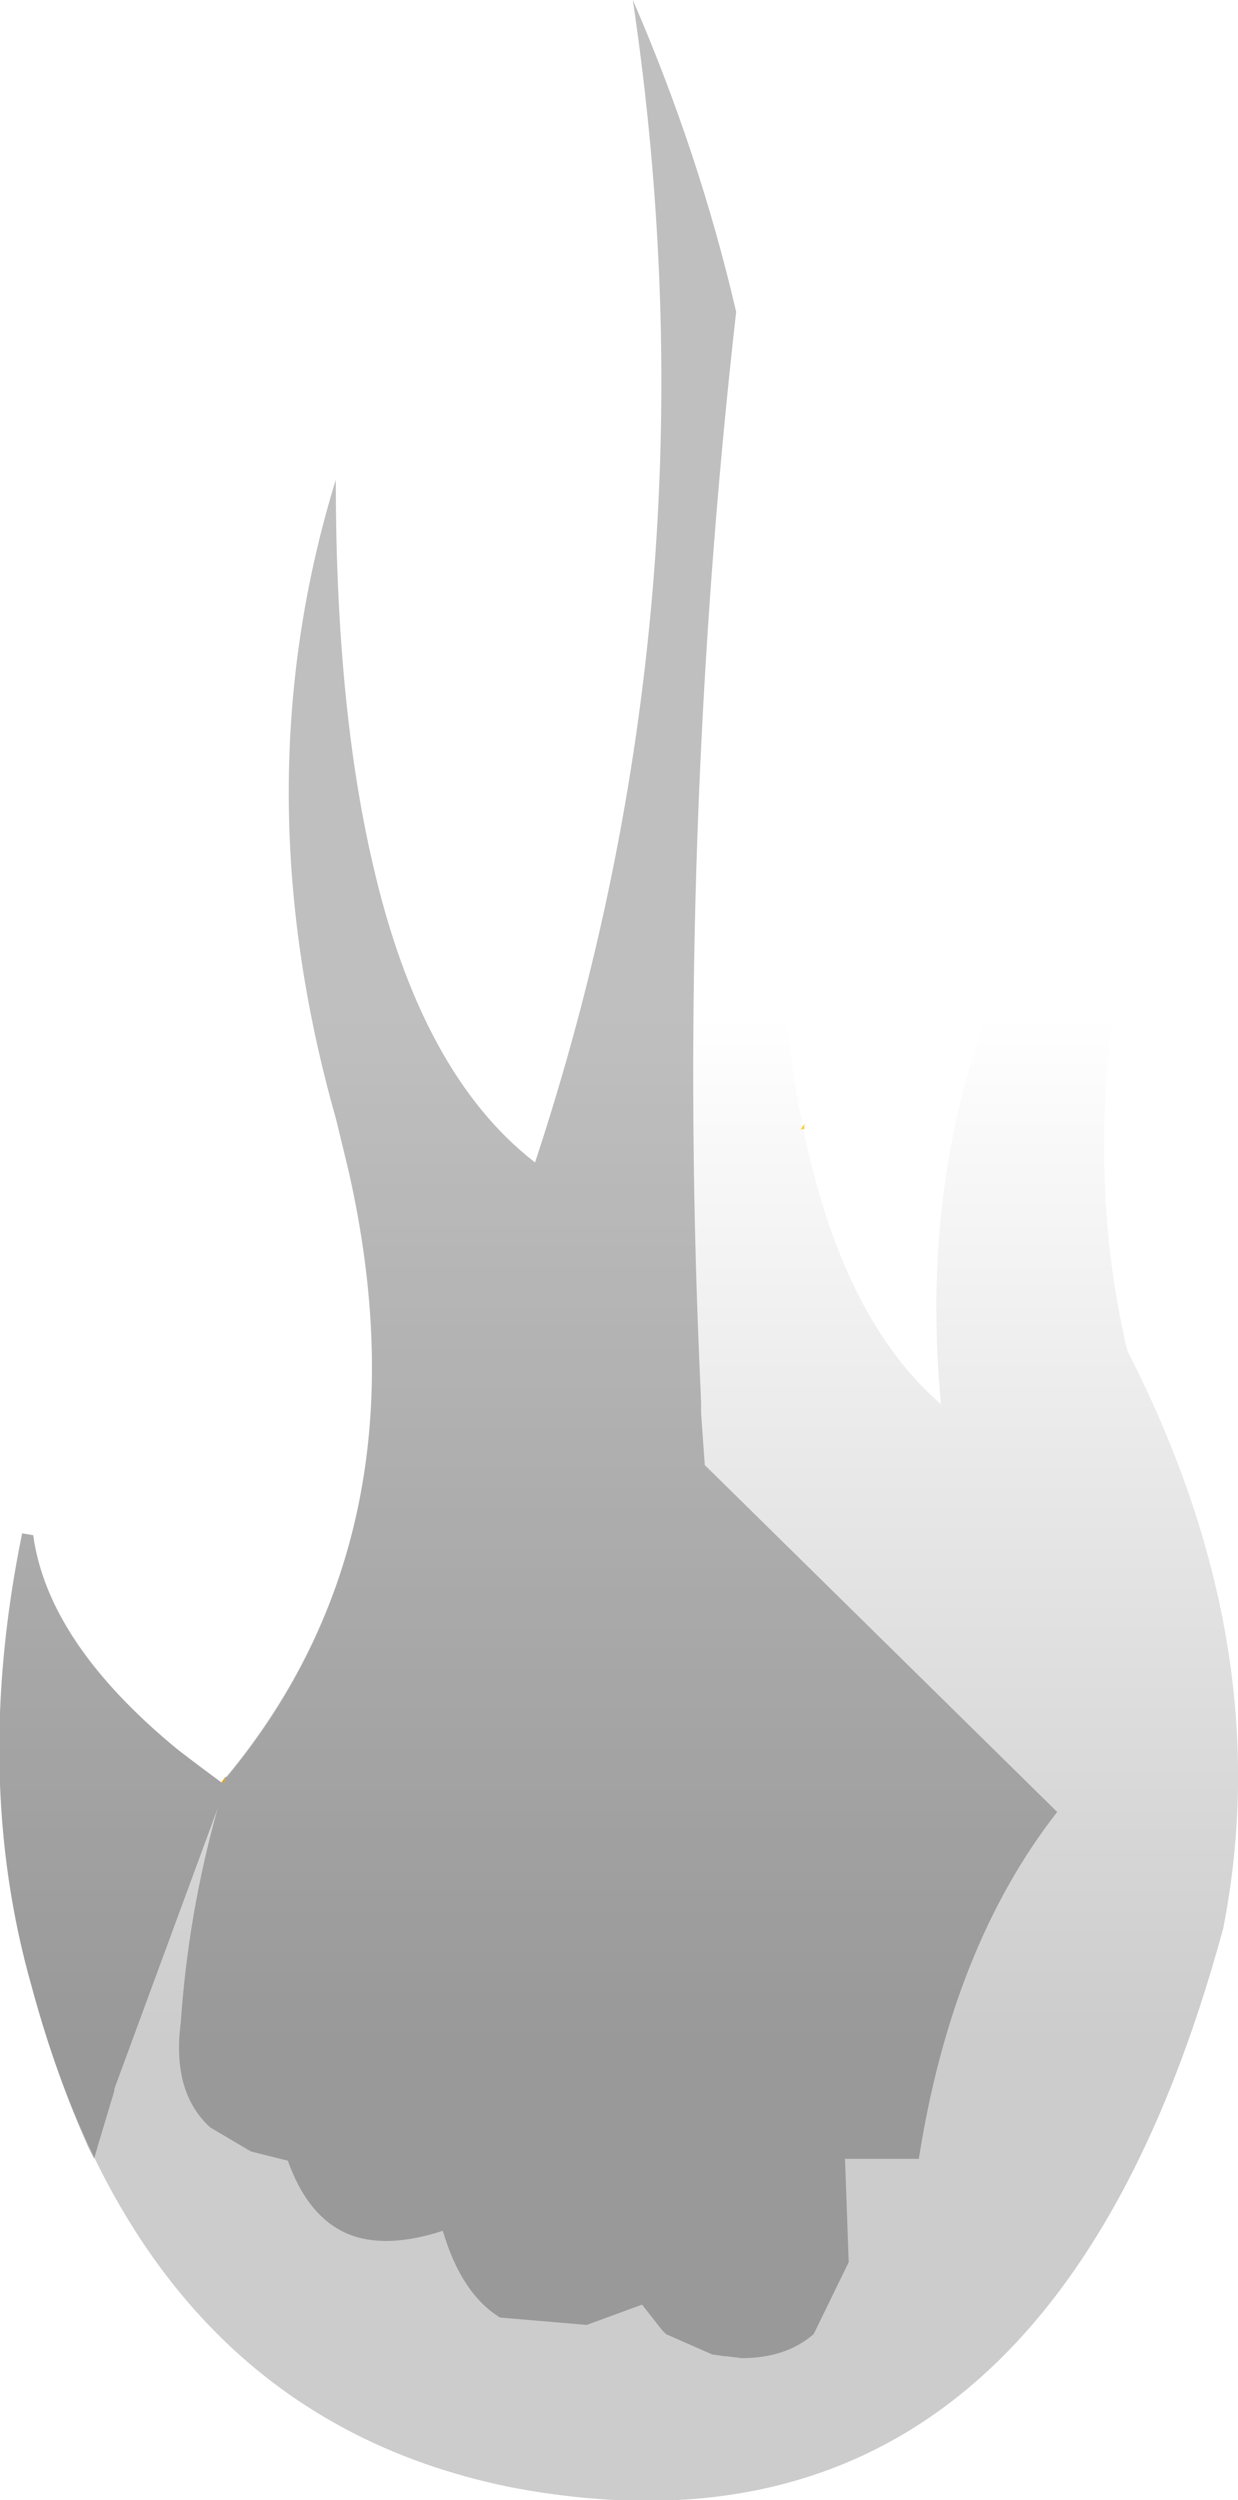 <?xml version="1.0" encoding="UTF-8" standalone="no"?>
<svg xmlns:xlink="http://www.w3.org/1999/xlink" height="67.75px" width="33.55px" xmlns="http://www.w3.org/2000/svg">
  <g transform="matrix(1.0, 0.0, 0.0, 1.0, -232.65, -221.95)">
    <path d="M252.6 230.4 Q251.0 244.6 251.6 258.8 L251.65 259.95 251.65 260.25 251.75 261.65 261.3 271.05 Q258.45 274.7 257.55 280.45 L255.55 280.45 255.65 283.25 254.7 285.2 Q253.95 285.85 252.75 285.85 L252.35 285.8 252.3 285.8 251.95 285.75 250.7 285.2 250.6 285.1 250.05 284.4 248.55 284.95 246.2 284.75 Q245.15 284.1 244.65 282.4 242.95 282.95 241.9 282.4 240.95 281.9 240.45 280.5 L239.45 280.25 238.35 279.6 Q237.3 278.65 237.55 276.75 237.75 273.8 238.55 270.95 L235.75 278.55 235.75 278.6 235.3 280.1 235.2 280.45 235.05 280.15 Q234.15 278.15 233.5 275.75 231.9 270.1 233.25 263.5 L233.55 263.55 Q233.95 266.45 237.45 269.35 L238.65 270.25 238.75 270.25 238.75 270.15 238.75 270.1 238.8 270.1 Q244.3 263.45 242.1 253.7 L241.75 252.25 Q239.2 243.25 241.75 234.95 241.75 241.05 242.75 245.35 244.05 251.05 247.15 253.45 252.2 238.15 249.8 221.95 251.6 226.1 252.6 230.4" fill="#000000" fill-opacity="0.251" fill-rule="evenodd" stroke="none"/>
    <path d="M252.6 230.4 Q253.95 236.3 253.75 242.5 253.6 248.35 254.45 252.4 L254.35 252.55 254.45 252.55 Q255.55 257.7 258.15 260.0 257.1 248.75 264.95 241.1 261.35 250.75 263.2 258.55 267.3 266.55 265.8 274.2 260.95 292.1 246.5 289.35 238.8 287.8 235.2 280.45 L235.3 280.1 235.75 278.6 235.75 278.55 238.55 270.95 Q237.75 273.8 237.55 276.75 237.3 278.65 238.35 279.6 L239.45 280.25 240.45 280.5 Q240.95 281.9 241.9 282.4 242.95 282.95 244.65 282.4 245.15 284.1 246.2 284.75 L248.55 284.95 250.05 284.4 250.6 285.1 250.7 285.2 251.95 285.75 252.3 285.8 252.35 285.8 252.75 285.85 Q253.95 285.85 254.7 285.2 L255.65 283.25 255.55 280.45 257.55 280.45 Q258.45 274.7 261.3 271.05 L251.75 261.65 251.65 260.25 251.65 259.95 251.6 258.8 Q251.0 244.6 252.6 230.4" fill="#010101" fill-opacity="0.0" fill-rule="evenodd" stroke="none"/>
    <path d="M254.45 252.55 L254.35 252.55 254.45 252.4 254.45 252.55 M238.65 270.25 L238.75 270.1 238.75 270.15 238.75 270.25 238.65 270.25" fill="url(#gradient0)" fill-rule="evenodd" stroke="none"/>
    <path d="M253.75 242.5 Q253.35 255.85 258.15 260.0 257.1 248.75 264.95 241.1 261.35 250.75 263.2 258.55 267.3 266.55 265.8 274.2 260.95 292.1 246.5 289.35 236.6 287.35 233.5 275.75 231.9 270.1 233.25 263.5 L233.55 263.55 Q234.0 266.95 238.65 270.25 244.75 263.05 241.75 252.25 239.2 243.25 241.75 234.95 241.75 249.3 247.15 253.45 252.2 238.15 249.8 221.95 254.1 231.8 253.75 242.5" fill="url(#gradient1)" fill-rule="evenodd" stroke="none"/>
  </g>
  <defs>
    <linearGradient gradientTransform="matrix(0.0, 0.017, -0.027, 0.0, 173.9, 263.35)" gradientUnits="userSpaceOnUse" id="gradient0" spreadMethod="pad" x1="-819.2" x2="819.2">
      <stop offset="0.0" stop-color="#ffcc00" stop-opacity="0.753"/>
      <stop offset="1.0" stop-color="#ff9900" stop-opacity="0.753"/>
    </linearGradient>
    <linearGradient gradientTransform="matrix(0.0, 0.017, -0.027, 0.0, 173.9, 263.35)" gradientUnits="userSpaceOnUse" id="gradient1" spreadMethod="pad" x1="-819.2" x2="819.2">
      <stop offset="0.0" stop-color="#000000" stop-opacity="0.0"/>
      <stop offset="1.0" stop-color="#000000" stop-opacity="0.2"/>
    </linearGradient>
  </defs>
</svg>
